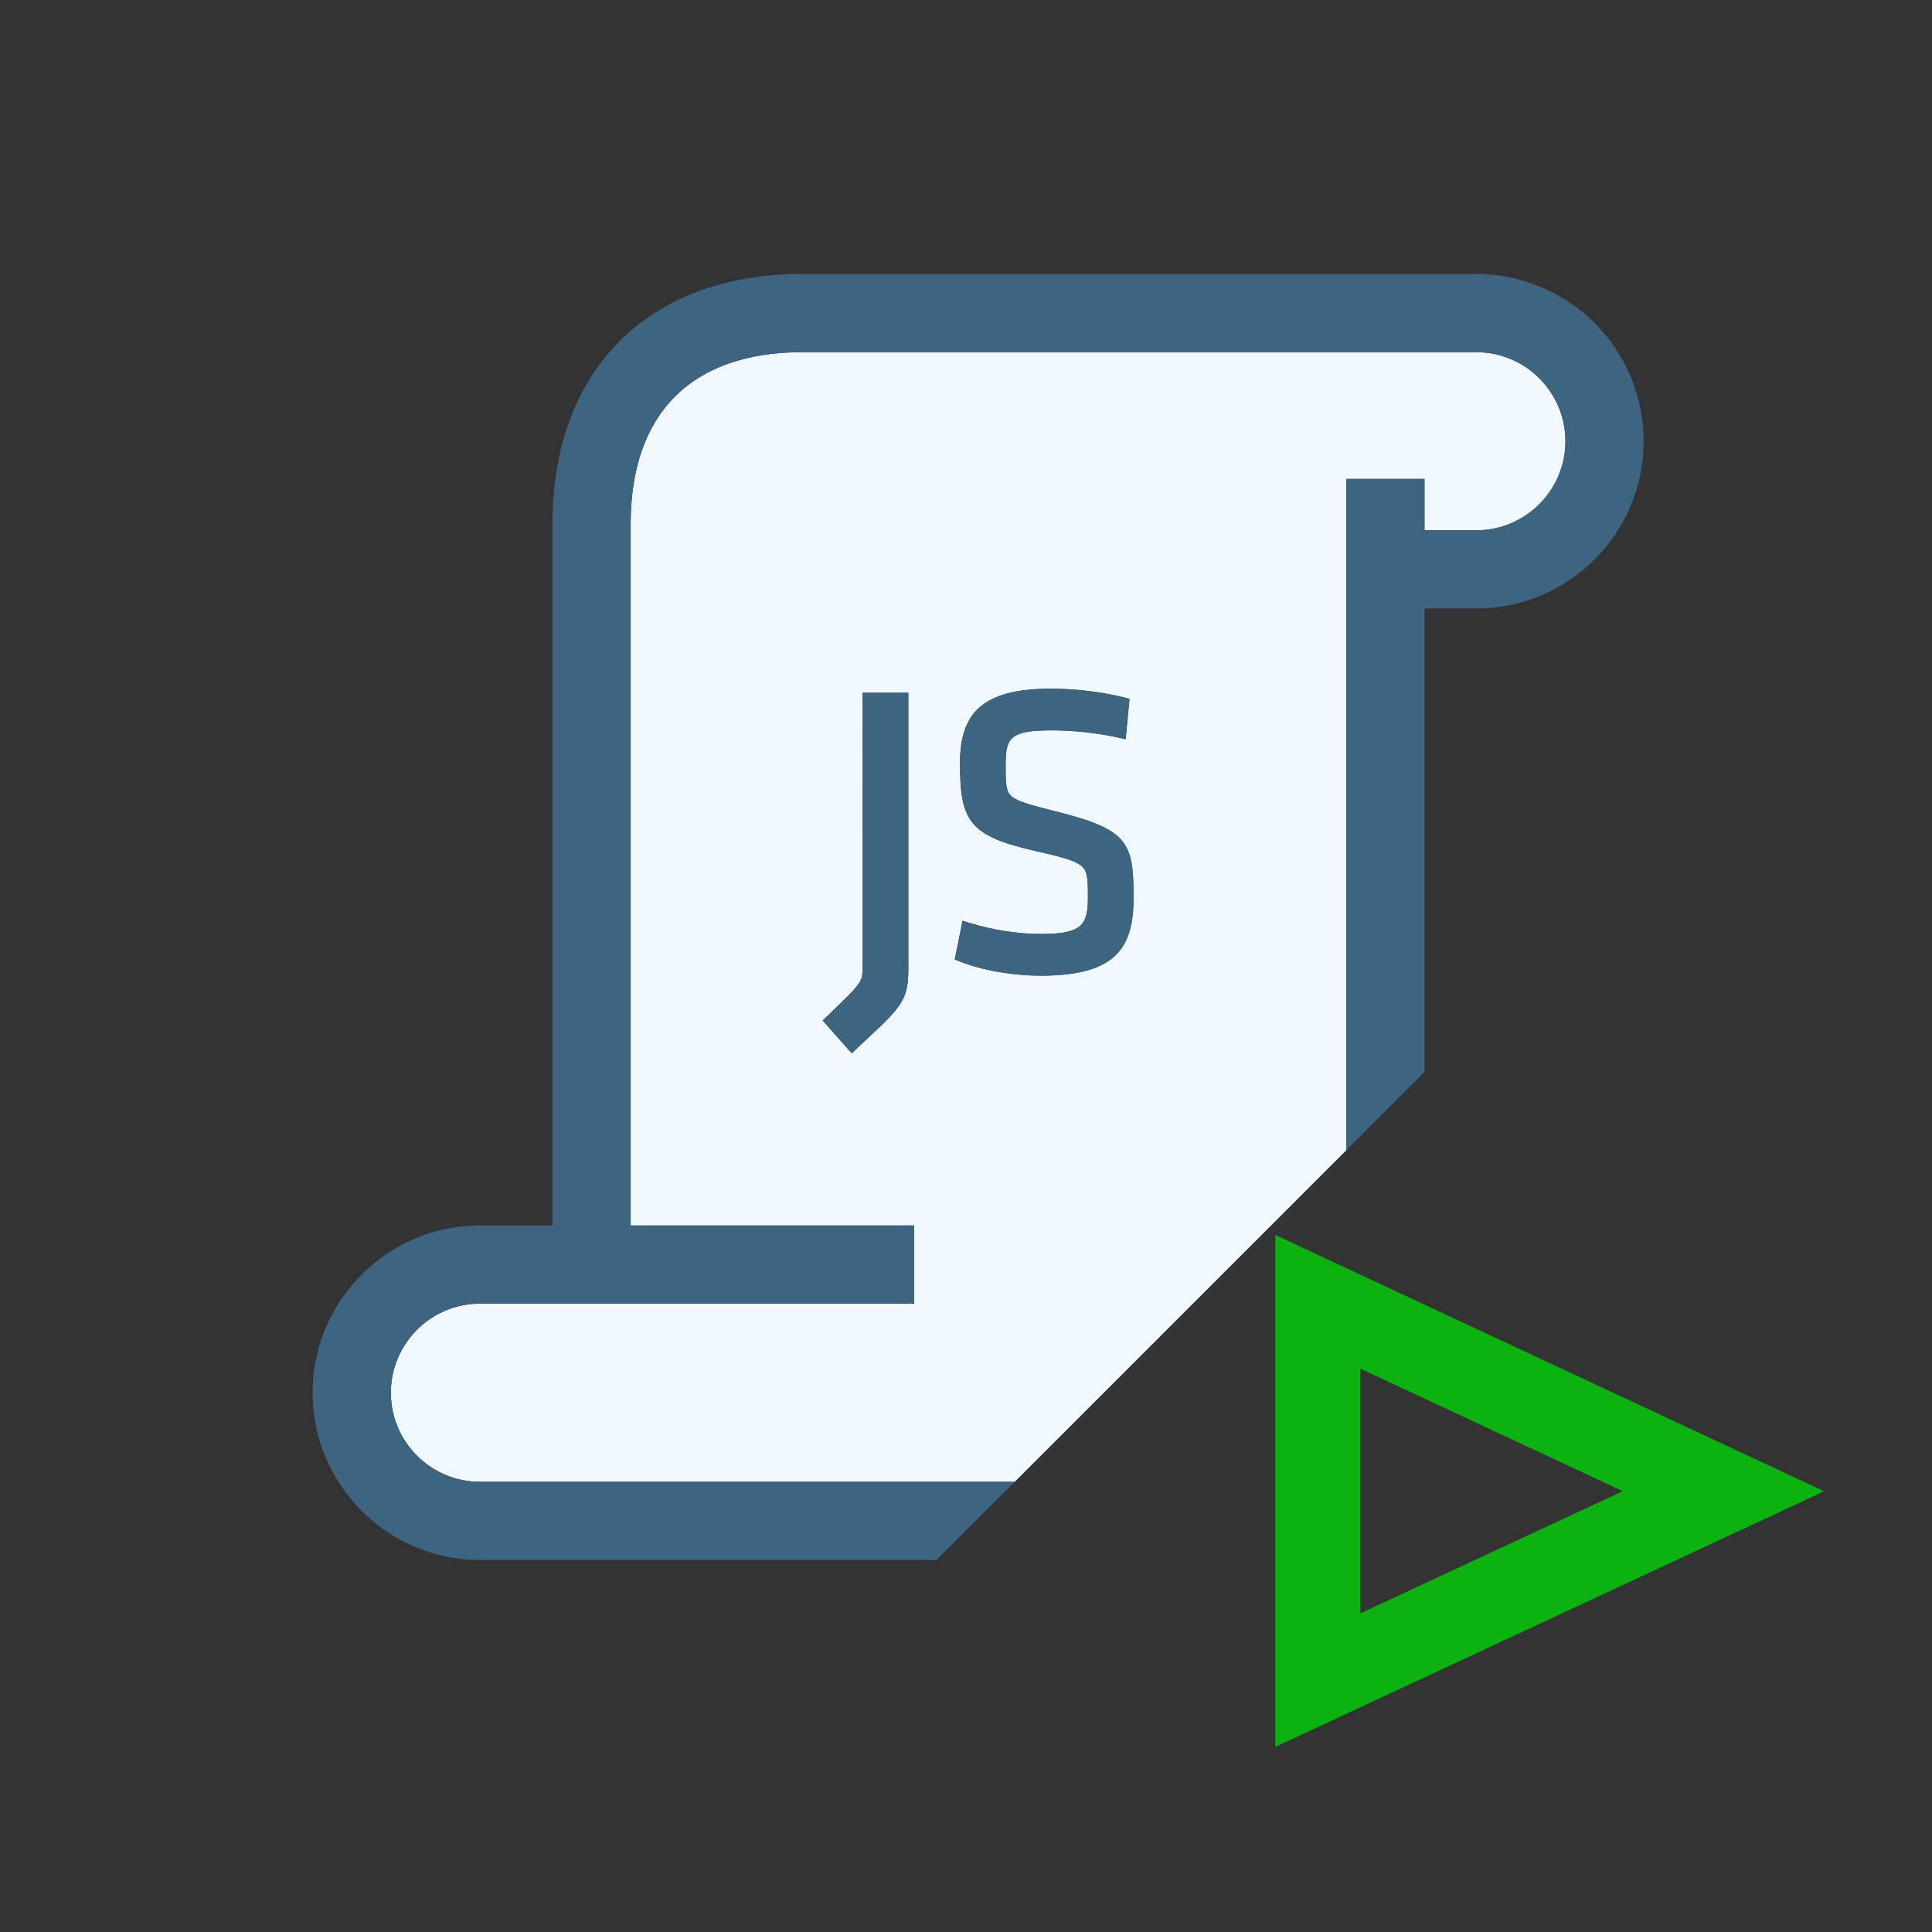 <?xml version="1.0" encoding="utf-8"?>
<!-- Generator: Adobe Illustrator 17.0.0, SVG Export Plug-In . SVG Version: 6.00 Build 0)  -->
<!DOCTYPE svg PUBLIC "-//W3C//DTD SVG 1.1//EN" "http://www.w3.org/Graphics/SVG/1.1/DTD/svg11.dtd">
<svg version="1.1" id="Layer_1" xmlns="http://www.w3.org/2000/svg" xmlns:xlink="http://www.w3.org/1999/xlink" x="0px" y="0px"
	 width="42px" height="42px" viewBox="0 0 42 42" enable-background="new 0 0 42 42" xml:space="preserve">
<rect x="0" y="0" width="42" height="42" fill="#333333" stroke="none"/>
<g>
	<polygon fill="none" points="29.573,29.753 29.573,35.074 35.278,32.417 	"/>
	<path fill="#0CB20F" d="M27.724,26.847v11.129l11.931-5.557L27.724,26.847z M29.573,29.753l5.704,2.664l-5.704,2.656V29.753z"/>
	<path fill="#EFF9FE" d="M29.267,10.412h1.7v1.116h1.128c1.067,0,1.936-0.869,1.936-1.936s-0.869-1.936-1.936-1.936H17.444
		c-2.408,0-3.734,1.326-3.734,3.734v15.25h6.162v1.7h-9.439c-1.067,0-1.936,0.869-1.936,1.937c0,1.067,0.869,1.936,1.936,1.936
		H22.06l7.208-7.208V10.412z M19.746,21.022c0,0.352-0.023,0.574-0.193,0.827c-0.082,0.121-0.195,0.247-0.347,0.398l-0.6,0.565
		l-0.091,0.084l-0.631-0.712l0.084-0.08c0.408-0.39,0.601-0.577,0.697-0.717c0.082-0.121,0.088-0.195,0.088-0.393V15.06h0.992
		V21.022z M22.625,21.21c-0.571,0-1.261-0.107-1.776-0.315l-0.093-0.037l0.168-0.842l0.128,0.04c0.522,0.162,1.07,0.248,1.591,0.248
		c0.885,0,1.007-0.206,1.007-0.789c0-0.188,0-0.334-0.019-0.45c-0.018-0.105-0.047-0.169-0.1-0.221
		c-0.121-0.12-0.38-0.2-0.994-0.339c-1.457-0.326-1.668-0.642-1.668-1.909c0-1.096,0.489-1.625,1.982-1.625
		c0.516,0,1.13,0.071,1.604,0.196l0.099,0.026l-0.084,0.877l-0.133-0.03c-0.455-0.104-0.996-0.163-1.469-0.163
		c-0.91,0-1.007,0.16-1.007,0.744c0,0.193-0.001,0.341,0.017,0.457c0.016,0.106,0.045,0.167,0.093,0.216
		c0.114,0.115,0.358,0.189,0.953,0.338c1.591,0.396,1.718,0.664,1.718,1.866C24.643,20.581,24.289,21.21,22.625,21.21z"/>
	<path fill="#3D6480" d="M8.496,30.278c0-1.068,0.869-1.937,1.936-1.937h9.439v-1.7H13.71V11.39c0-2.408,1.326-3.734,3.734-3.734
		h14.652c1.067,0,1.936,0.869,1.936,1.936s-0.869,1.936-1.936,1.936h-1.128v-1.116h-1.7v14.594l1.7-1.7V13.228h1.128
		c2.005,0,3.636-1.631,3.636-3.636s-1.631-3.636-3.636-3.636H17.444c-3.352,0-5.434,2.083-5.434,5.434v15.25h-1.578
		c-2.005,0-3.636,1.632-3.636,3.637c0,2.005,1.631,3.636,3.636,3.636h9.928l1.7-1.7H10.432C9.365,32.214,8.496,31.345,8.496,30.278z
		"/>
	<path fill="#3D6480" d="M18.754,20.995c0,0.197-0.006,0.271-0.088,0.393c-0.097,0.14-0.289,0.327-0.697,0.717l-0.084,0.08
		l0.631,0.712l0.091-0.084l0.6-0.565c0.151-0.151,0.265-0.277,0.347-0.398c0.17-0.253,0.193-0.476,0.193-0.827V15.06h-0.992V20.995z
		"/>
	<path fill="#3D6480" d="M22.925,17.633c-0.595-0.148-0.839-0.223-0.953-0.338c-0.048-0.049-0.077-0.11-0.093-0.216
		c-0.018-0.116-0.017-0.264-0.017-0.457c0-0.584,0.097-0.744,1.007-0.744c0.473,0,1.014,0.06,1.469,0.163l0.133,0.03l0.084-0.877
		l-0.099-0.026c-0.475-0.125-1.089-0.196-1.604-0.196c-1.493,0-1.982,0.529-1.982,1.625c0,1.268,0.211,1.583,1.668,1.909
		c0.614,0.139,0.873,0.219,0.994,0.339c0.053,0.052,0.082,0.115,0.1,0.221c0.019,0.116,0.019,0.262,0.019,0.45
		c0,0.583-0.122,0.789-1.007,0.789c-0.521,0-1.068-0.086-1.591-0.248l-0.128-0.04l-0.168,0.842l0.093,0.037
		c0.516,0.208,1.205,0.315,1.776,0.315c1.664,0,2.018-0.629,2.018-1.711C24.643,18.297,24.516,18.029,22.925,17.633z"/>
</g>
</svg>
